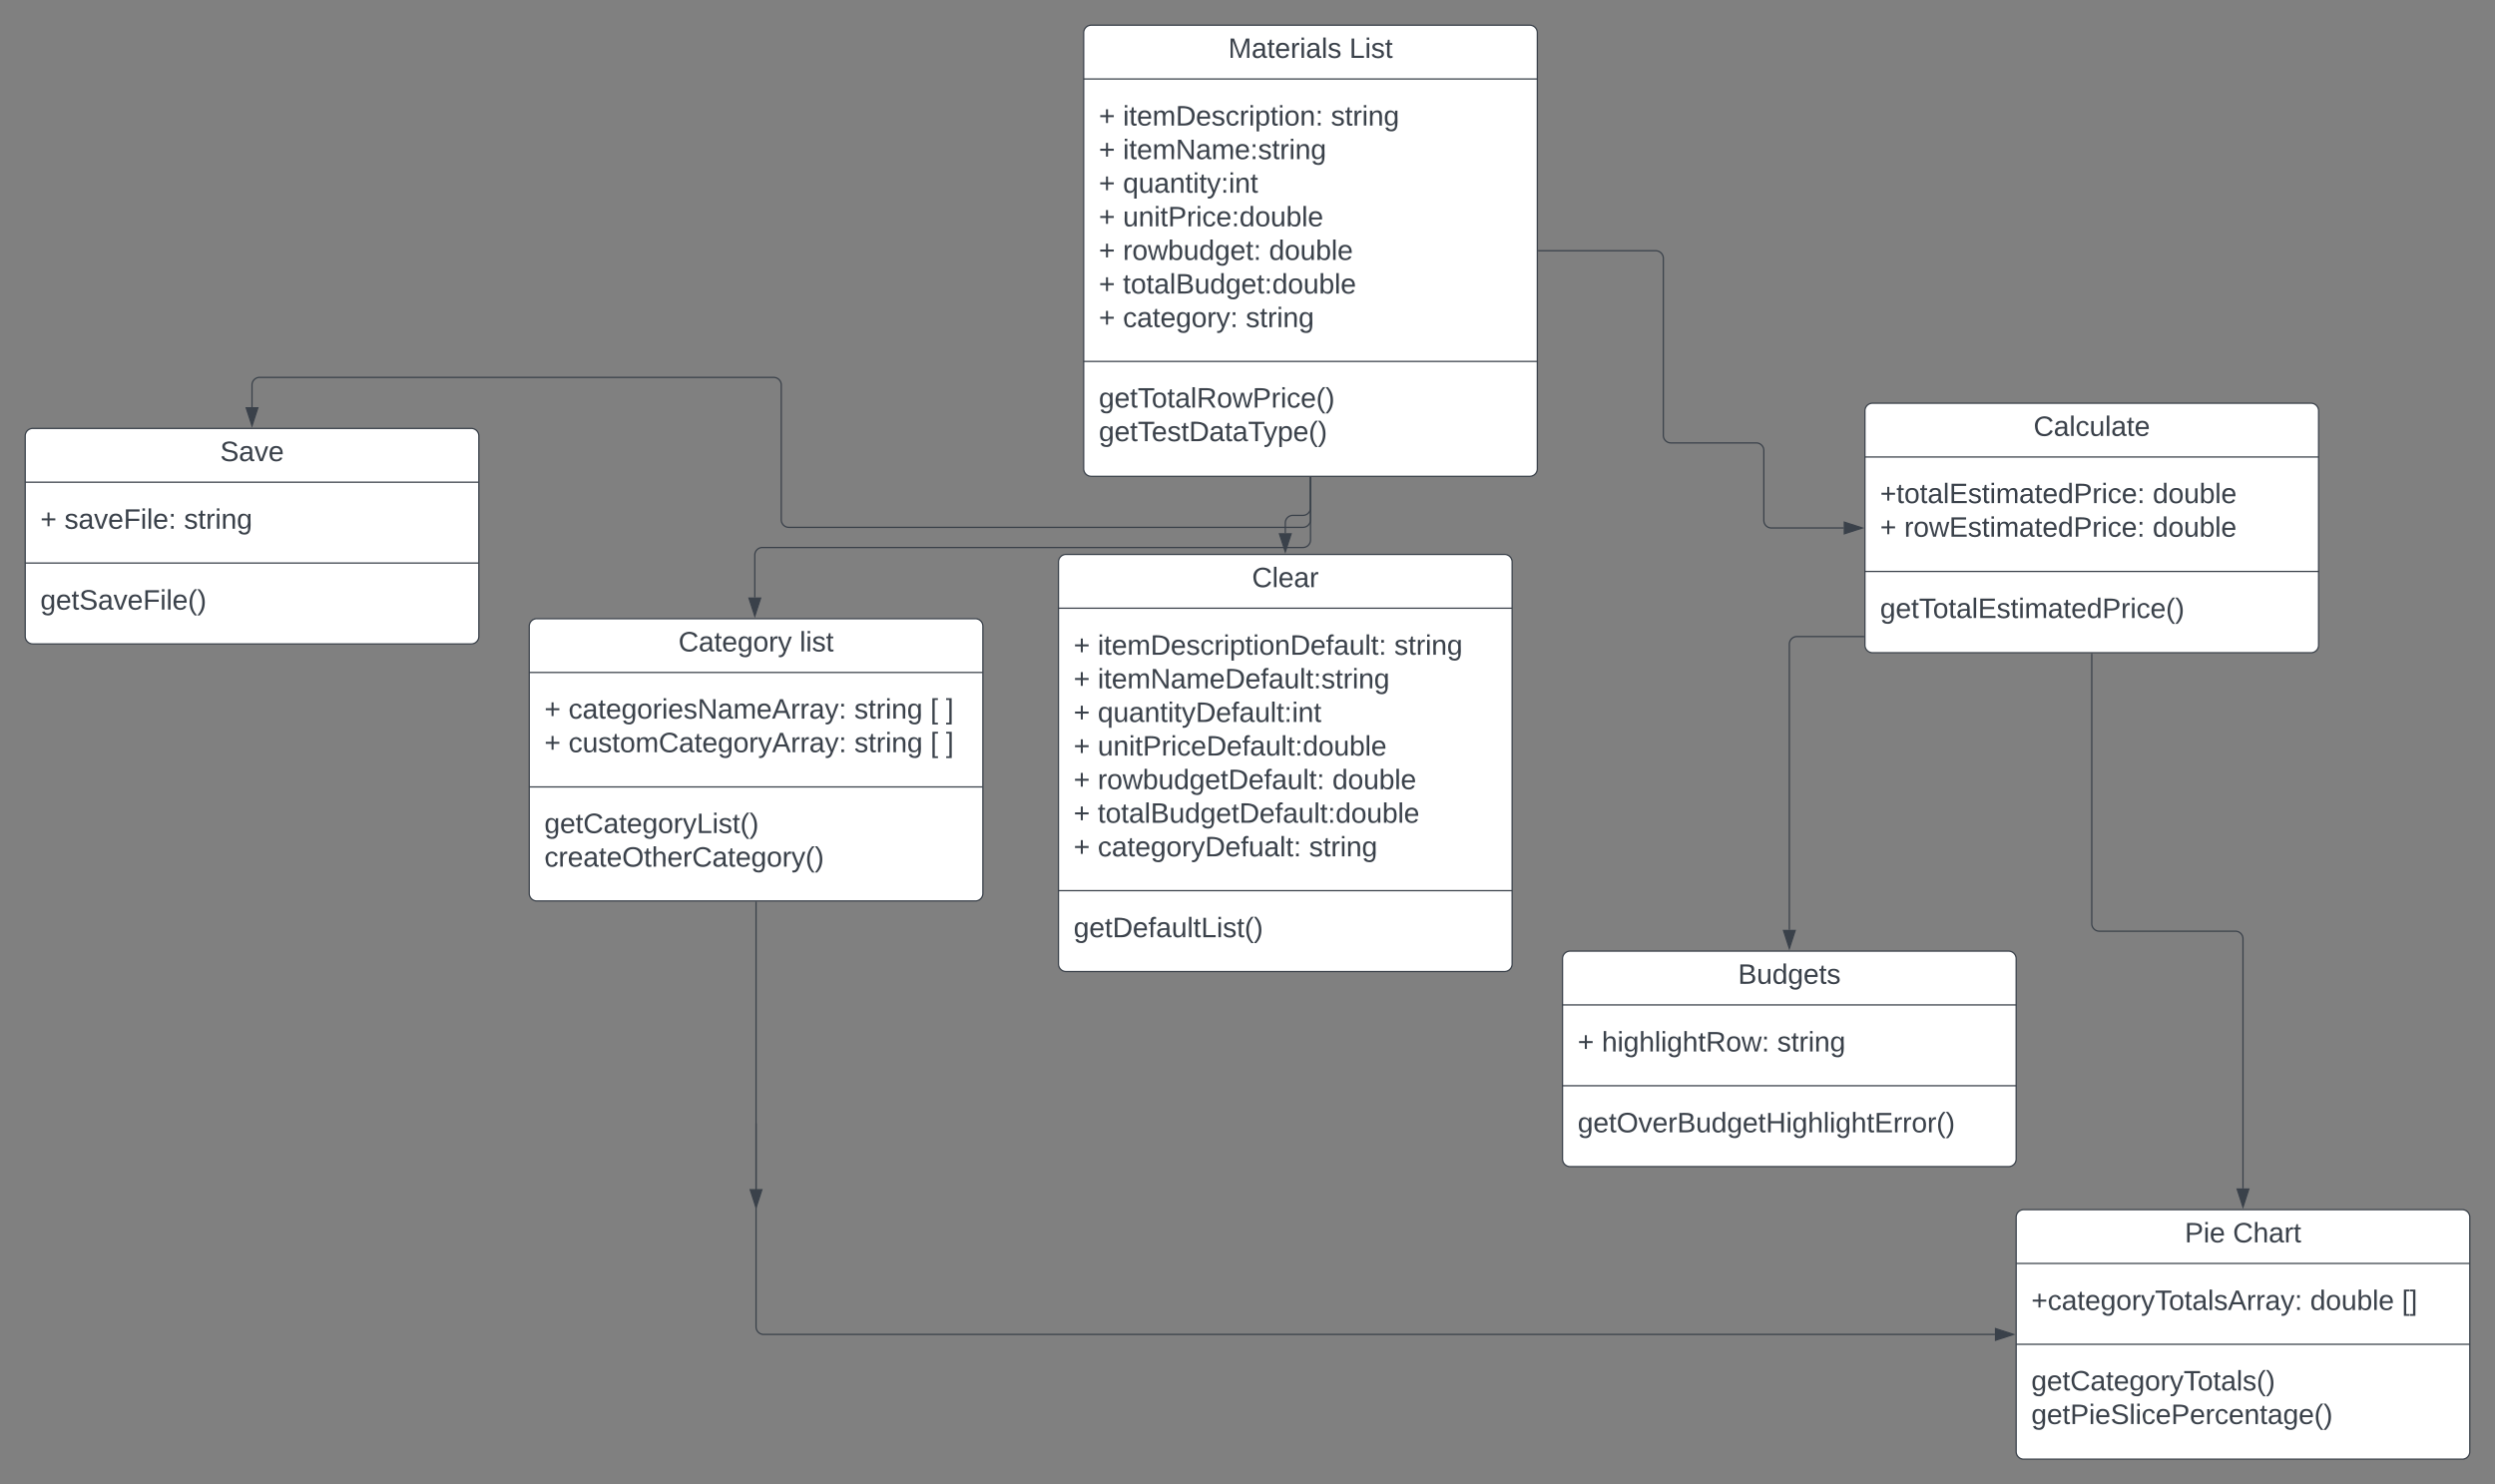 <svg xmlns="http://www.w3.org/2000/svg" xmlns:xlink="http://www.w3.org/1999/xlink" xmlns:lucid="lucid" width="1980" height="1178"><rect width="100%" height="100%" fill="#808080" stroke="none"/><g transform="translate(160 560)" lucid:page-tab-id="0_0"><path d="M700-534a6 6 0 0 1 6-6h348a6 6 0 0 1 6 6v346a6 6 0 0 1-6 6H706a6 6 0 0 1-6-6z" stroke="#3a414a" fill="#fff"/><path d="M700-497.33h360M700-273.17h360" stroke="#3a414a" fill="none"/><use xlink:href="#a" transform="matrix(1,0,0,1,708,-532) translate(106.722 17.944)"/><use xlink:href="#b" transform="matrix(1,0,0,1,708,-532) translate(202.772 17.944)"/><use xlink:href="#c" transform="matrix(1,0,0,1,712,-489.333) translate(0 28.944)"/><use xlink:href="#d" transform="matrix(1,0,0,1,712,-489.333) translate(19.136 28.944)"/><use xlink:href="#e" transform="matrix(1,0,0,1,712,-489.333) translate(184.198 28.944)"/><use xlink:href="#c" transform="matrix(1,0,0,1,712,-489.333) translate(0 55.611)"/><use xlink:href="#f" transform="matrix(1,0,0,1,712,-489.333) translate(19.136 55.611)"/><use xlink:href="#c" transform="matrix(1,0,0,1,712,-489.333) translate(0 82.278)"/><use xlink:href="#g" transform="matrix(1,0,0,1,712,-489.333) translate(19.136 82.278)"/><use xlink:href="#c" transform="matrix(1,0,0,1,712,-489.333) translate(0 108.944)"/><use xlink:href="#h" transform="matrix(1,0,0,1,712,-489.333) translate(19.136 108.944)"/><use xlink:href="#c" transform="matrix(1,0,0,1,712,-489.333) translate(0 135.611)"/><use xlink:href="#i" transform="matrix(1,0,0,1,712,-489.333) translate(19.136 135.611)"/><use xlink:href="#j" transform="matrix(1,0,0,1,712,-489.333) translate(135.062 135.611)"/><use xlink:href="#c" transform="matrix(1,0,0,1,712,-489.333) translate(0 162.278)"/><use xlink:href="#k" transform="matrix(1,0,0,1,712,-489.333) translate(19.136 162.278)"/><use xlink:href="#c" transform="matrix(1,0,0,1,712,-489.333) translate(0 188.944)"/><use xlink:href="#l" transform="matrix(1,0,0,1,712,-489.333) translate(19.136 188.944)"/><use xlink:href="#m" transform="matrix(1,0,0,1,712,-489.333) translate(116.605 188.944)"/><use xlink:href="#n" transform="matrix(1,0,0,1,712,-265.167) translate(0 28.611)"/><use xlink:href="#o" transform="matrix(1,0,0,1,712,-265.167) translate(0 55.278)"/><path d="M-140-214a6 6 0 0 1 6-6h348a6 6 0 0 1 6 6v159a6 6 0 0 1-6 6h-348a6 6 0 0 1-6-6z" stroke="#3a414a" fill="#fff"/><path d="M-140-177.33h360m-360 64.16h360" stroke="#3a414a" fill="none"/><use xlink:href="#p" transform="matrix(1,0,0,1,-132,-212) translate(146.691 17.944)"/><use xlink:href="#c" transform="matrix(1,0,0,1,-128,-169.333) translate(0 28.944)"/><use xlink:href="#q" transform="matrix(1,0,0,1,-128,-169.333) translate(19.136 28.944)"/><use xlink:href="#m" transform="matrix(1,0,0,1,-128,-169.333) translate(114.012 28.944)"/><use xlink:href="#r" transform="matrix(1,0,0,1,-128,-105.167) translate(0 28.944)"/><path d="M1320-234a6 6 0 0 1 6-6h348a6 6 0 0 1 6 6v186a6 6 0 0 1-6 6h-348a6 6 0 0 1-6-6z" stroke="#3a414a" fill="#fff"/><path d="M1320-197.33h360m-360 90.83h360" stroke="#3a414a" fill="none"/><use xlink:href="#s" transform="matrix(1,0,0,1,1328,-232) translate(125.796 17.944)"/><use xlink:href="#t" transform="matrix(1,0,0,1,1332,-189.333) translate(0 28.611)"/><use xlink:href="#u" transform="matrix(1,0,0,1,1332,-189.333) translate(216.358 28.611)"/><use xlink:href="#c" transform="matrix(1,0,0,1,1332,-189.333) translate(0 55.278)"/><use xlink:href="#v" transform="matrix(1,0,0,1,1332,-189.333) translate(19.136 55.278)"/><use xlink:href="#w" transform="matrix(1,0,0,1,1332,-189.333) translate(216.296 55.278)"/><use xlink:href="#x" transform="matrix(1,0,0,1,1332,-98.5) translate(0 28.944)"/><path d="M680-114a6 6 0 0 1 6-6h348a6 6 0 0 1 6 6v319a6 6 0 0 1-6 6H686a6 6 0 0 1-6-6z" stroke="#3a414a" fill="#fff"/><path d="M680-77.33h360M680 146.83h360" stroke="#3a414a" fill="none"/><use xlink:href="#y" transform="matrix(1,0,0,1,688,-112) translate(145.549 17.944)"/><use xlink:href="#c" transform="matrix(1,0,0,1,692,-69.333) translate(0 28.944)"/><use xlink:href="#z" transform="matrix(1,0,0,1,692,-69.333) translate(19.136 28.944)"/><use xlink:href="#e" transform="matrix(1,0,0,1,692,-69.333) translate(254.444 28.944)"/><use xlink:href="#c" transform="matrix(1,0,0,1,692,-69.333) translate(0 55.611)"/><use xlink:href="#A" transform="matrix(1,0,0,1,692,-69.333) translate(19.136 55.611)"/><use xlink:href="#c" transform="matrix(1,0,0,1,692,-69.333) translate(0 82.278)"/><use xlink:href="#B" transform="matrix(1,0,0,1,692,-69.333) translate(19.136 82.278)"/><use xlink:href="#c" transform="matrix(1,0,0,1,692,-69.333) translate(0 108.944)"/><use xlink:href="#C" transform="matrix(1,0,0,1,692,-69.333) translate(19.136 108.944)"/><use xlink:href="#c" transform="matrix(1,0,0,1,692,-69.333) translate(0 135.611)"/><use xlink:href="#D" transform="matrix(1,0,0,1,692,-69.333) translate(19.136 135.611)"/><use xlink:href="#j" transform="matrix(1,0,0,1,692,-69.333) translate(205.309 135.611)"/><use xlink:href="#c" transform="matrix(1,0,0,1,692,-69.333) translate(0 162.278)"/><use xlink:href="#E" transform="matrix(1,0,0,1,692,-69.333) translate(19.136 162.278)"/><use xlink:href="#c" transform="matrix(1,0,0,1,692,-69.333) translate(0 188.944)"/><use xlink:href="#F" transform="matrix(1,0,0,1,692,-69.333) translate(19.136 188.944)"/><use xlink:href="#m" transform="matrix(1,0,0,1,692,-69.333) translate(186.852 188.944)"/><use xlink:href="#G" transform="matrix(1,0,0,1,692,154.833) translate(0 28.944)"/><path d="M1440 406a6 6 0 0 1 6-6h348a6 6 0 0 1 6 6v186a6 6 0 0 1-6 6h-348a6 6 0 0 1-6-6z" stroke="#3a414a" fill="#fff"/><path d="M1440 442.67h360m-360 64.16h360" stroke="#3a414a" fill="none"/><g><use xlink:href="#H" transform="matrix(1,0,0,1,1448,408) translate(125.796 17.944)"/><use xlink:href="#I" transform="matrix(1,0,0,1,1448,408) translate(164.006 17.944)"/></g><g><use xlink:href="#J" transform="matrix(1,0,0,1,1452,450.667) translate(0 28.944)"/><use xlink:href="#K" transform="matrix(1,0,0,1,1452,450.667) translate(221.296 28.944)"/><use xlink:href="#L" transform="matrix(1,0,0,1,1452,450.667) translate(294.074 28.944)"/></g><g><use xlink:href="#M" transform="matrix(1,0,0,1,1452,514.833) translate(0 28.611)"/><use xlink:href="#N" transform="matrix(1,0,0,1,1452,514.833) translate(0 55.278)"/></g><path d="M880-181v33.5a6 6 0 0 1-6 6H466a6 6 0 0 1-6-6v-107a6 6 0 0 0-6-6H46a6 6 0 0 0-6 6v17.62" stroke="#3a414a" fill="none"/><path d="M880.5-181h-1v-.5h1z" stroke="#3a414a" stroke-width=".05" fill="#3a414a"/><path d="M40-222.12l-4.63-14.26h9.27z" stroke="#3a414a" fill="#3a414a"/><path d="M1061-361h93a6 6 0 0 1 6 6v140.5a6 6 0 0 0 6 6h67.75a6 6 0 0 1 6 6v55.5a6 6 0 0 0 6 6h57.37" stroke="#3a414a" fill="none"/><path d="M1061-360.5h-.5v-1h.5z" stroke="#3a414a" stroke-width=".05" fill="#3a414a"/><path d="M1317.88-141l-14.26 4.63v-9.26z" stroke="#3a414a" fill="#3a414a"/><path d="M880-181v24a6 6 0 0 1-6 6h-8a6 6 0 0 0-6 6v8.12" stroke="#3a414a" fill="none"/><path d="M880.5-181h-1v-.5h1z" stroke="#3a414a" stroke-width=".05" fill="#3a414a"/><path d="M860-122.12l-4.63-14.26h9.26z" stroke="#3a414a" fill="#3a414a"/><path d="M1500-41v214a6 6 0 0 0 6 6h108a6 6 0 0 1 6 6v198.12" stroke="#3a414a" fill="none"/><path d="M1500.5-41h-1v-.5h1z" stroke="#3a414a" stroke-width=".05" fill="#3a414a"/><path d="M1620 397.88l-4.63-14.26h9.27z" stroke="#3a414a" fill="#3a414a"/><path d="M1080 200.82a6 6 0 0 1 6-6h348a6 6 0 0 1 6 6v159a6 6 0 0 1-6 6h-348a6 6 0 0 1-6-6z" stroke="#3a414a" fill="#fff"/><path d="M1080 237.5h360m-360 64.15h360" stroke="#3a414a" fill="none"/><g><use xlink:href="#O" transform="matrix(1,0,0,1,1088,202.82) translate(131.259 17.944)"/></g><g><use xlink:href="#c" transform="matrix(1,0,0,1,1092,245.487) translate(0 28.944)"/><use xlink:href="#P" transform="matrix(1,0,0,1,1092,245.487) translate(19.136 28.944)"/><use xlink:href="#m" transform="matrix(1,0,0,1,1092,245.487) translate(158.333 28.944)"/></g><g><use xlink:href="#Q" transform="matrix(1,0,0,1,1092,309.653) translate(0 28.944)"/></g><path d="M1319-54.82h-53a6 6 0 0 0-6 6v226.76" stroke="#3a414a" fill="none"/><path d="M1319.5-54.32h-.5v-1h.5z" stroke="#3a414a" stroke-width=".05" fill="#3a414a"/><path d="M1260 192.7l-4.63-14.26h9.27z" stroke="#3a414a" fill="#3a414a"/><path d="M260-63a6 6 0 0 1 6-6h348a6 6 0 0 1 6 6v212a6 6 0 0 1-6 6H266a6 6 0 0 1-6-6z" stroke="#3a414a" fill="#fff"/><path d="M260-26.33h360M260 64.5h360" stroke="#3a414a" fill="none"/><g><use xlink:href="#R" transform="matrix(1,0,0,1,268,-61) translate(110.395 17.944)"/><use xlink:href="#S" transform="matrix(1,0,0,1,268,-61) translate(206.568 17.944)"/></g><g><use xlink:href="#c" transform="matrix(1,0,0,1,272,-18.333) translate(0 28.611)"/><use xlink:href="#T" transform="matrix(1,0,0,1,272,-18.333) translate(19.136 28.611)"/><use xlink:href="#U" transform="matrix(1,0,0,1,272,-18.333) translate(245.926 28.611)"/><use xlink:href="#V" transform="matrix(1,0,0,1,272,-18.333) translate(306.296 28.611)"/><use xlink:href="#W" transform="matrix(1,0,0,1,272,-18.333) translate(318.642 28.611)"/><use xlink:href="#c" transform="matrix(1,0,0,1,272,-18.333) translate(0 55.278)"/><use xlink:href="#X" transform="matrix(1,0,0,1,272,-18.333) translate(19.136 55.278)"/><use xlink:href="#U" transform="matrix(1,0,0,1,272,-18.333) translate(245.988 55.278)"/><use xlink:href="#V" transform="matrix(1,0,0,1,272,-18.333) translate(306.358 55.278)"/><use xlink:href="#Y" transform="matrix(1,0,0,1,272,-18.333) translate(318.704 55.278)"/></g><g><use xlink:href="#Z" transform="matrix(1,0,0,1,272,72.5) translate(0 28.611)"/><use xlink:href="#aa" transform="matrix(1,0,0,1,272,72.5) translate(0 55.278)"/></g><path d="M880-181v49.5a6 6 0 0 1-6 6H445a6 6 0 0 0-6 6v33.62" stroke="#3a414a" fill="none"/><path d="M880.5-181h-1v-.5h1z" stroke="#3a414a" stroke-width=".05" fill="#3a414a"/><path d="M439-71.12l-4.63-14.26h9.27z" stroke="#3a414a" fill="#3a414a"/><path d="M440 332v51.62M440 332v-.5" stroke="#3a414a" fill="none"/><path d="M440 398.38l-4.63-14.26h9.26z" stroke="#3a414a" fill="#3a414a"/><path d="M440 156v337a6 6 0 0 0 6 6h977.12" stroke="#3a414a" fill="none"/><path d="M440.5 156h-1v-.5h1z" stroke="#3a414a" stroke-width=".05" fill="#3a414a"/><path d="M1437.88 499l-14.26 4.63v-9.26z" stroke="#3a414a" fill="#3a414a"/><defs><path fill="#3a414a" d="M240 0l2-218c-23 76-54 145-80 218h-23L58-218 59 0H30v-248h44l77 211c21-75 51-140 76-211h43V0h-30" id="ab"/><path fill="#3a414a" d="M141-36C126-15 110 5 73 4 37 3 15-17 15-53c-1-64 63-63 125-63 3-35-9-54-41-54-24 1-41 7-42 31l-33-3c5-37 33-52 76-52 45 0 72 20 72 64v82c-1 20 7 32 28 27v20c-31 9-61-2-59-35zM48-53c0 20 12 33 32 33 41-3 63-29 60-74-43 2-92-5-92 41" id="ac"/><path fill="#3a414a" d="M59-47c-2 24 18 29 38 22v24C64 9 27 4 27-40v-127H5v-23h24l9-43h21v43h35v23H59v120" id="ad"/><path fill="#3a414a" d="M100-194c63 0 86 42 84 106H49c0 40 14 67 53 68 26 1 43-12 49-29l28 8c-11 28-37 45-77 45C44 4 14-33 15-96c1-61 26-98 85-98zm52 81c6-60-76-77-97-28-3 7-6 17-6 28h103" id="ae"/><path fill="#3a414a" d="M114-163C36-179 61-72 57 0H25l-1-190h30c1 12-1 29 2 39 6-27 23-49 58-41v29" id="af"/><path fill="#3a414a" d="M24-231v-30h32v30H24zM24 0v-190h32V0H24" id="ag"/><path fill="#3a414a" d="M24 0v-261h32V0H24" id="ah"/><path fill="#3a414a" d="M135-143c-3-34-86-38-87 0 15 53 115 12 119 90S17 21 10-45l28-5c4 36 97 45 98 0-10-56-113-15-118-90-4-57 82-63 122-42 12 7 21 19 24 35" id="ai"/><g id="a"><use transform="matrix(0.062,0,0,0.062,0,0)" xlink:href="#ab"/><use transform="matrix(0.062,0,0,0.062,18.457,0)" xlink:href="#ac"/><use transform="matrix(0.062,0,0,0.062,30.802,0)" xlink:href="#ad"/><use transform="matrix(0.062,0,0,0.062,36.975,0)" xlink:href="#ae"/><use transform="matrix(0.062,0,0,0.062,49.321,0)" xlink:href="#af"/><use transform="matrix(0.062,0,0,0.062,56.667,0)" xlink:href="#ag"/><use transform="matrix(0.062,0,0,0.062,61.543,0)" xlink:href="#ac"/><use transform="matrix(0.062,0,0,0.062,73.889,0)" xlink:href="#ah"/><use transform="matrix(0.062,0,0,0.062,78.765,0)" xlink:href="#ai"/></g><path fill="#3a414a" d="M30 0v-248h33v221h125V0H30" id="aj"/><g id="b"><use transform="matrix(0.062,0,0,0.062,0,0)" xlink:href="#aj"/><use transform="matrix(0.062,0,0,0.062,12.346,0)" xlink:href="#ag"/><use transform="matrix(0.062,0,0,0.062,17.222,0)" xlink:href="#ai"/><use transform="matrix(0.062,0,0,0.062,28.333,0)" xlink:href="#ad"/></g><path fill="#3a414a" d="M118-107v75H92v-75H18v-26h74v-75h26v75h74v26h-74" id="ak"/><use transform="matrix(0.062,0,0,0.062,0,0)" xlink:href="#ak" id="c"/><path fill="#3a414a" d="M210-169c-67 3-38 105-44 169h-31v-121c0-29-5-50-35-48C34-165 62-65 56 0H25l-1-190h30c1 10-1 24 2 32 10-44 99-50 107 0 11-21 27-35 58-36 85-2 47 119 55 194h-31v-121c0-29-5-49-35-48" id="al"/><path fill="#3a414a" d="M30-248c118-7 216 8 213 122C240-48 200 0 122 0H30v-248zM63-27c89 8 146-16 146-99s-60-101-146-95v194" id="am"/><path fill="#3a414a" d="M96-169c-40 0-48 33-48 73s9 75 48 75c24 0 41-14 43-38l32 2c-6 37-31 61-74 61-59 0-76-41-82-99-10-93 101-131 147-64 4 7 5 14 7 22l-32 3c-4-21-16-35-41-35" id="an"/><path fill="#3a414a" d="M115-194c55 1 70 41 70 98S169 2 115 4C84 4 66-9 55-30l1 105H24l-1-265h31l2 30c10-21 28-34 59-34zm-8 174c40 0 45-34 45-75s-6-73-45-74c-42 0-51 32-51 76 0 43 10 73 51 73" id="ao"/><path fill="#3a414a" d="M100-194c62-1 85 37 85 99 1 63-27 99-86 99S16-35 15-95c0-66 28-99 85-99zM99-20c44 1 53-31 53-75 0-43-8-75-51-75s-53 32-53 75 10 74 51 75" id="ap"/><path fill="#3a414a" d="M117-194c89-4 53 116 60 194h-32v-121c0-31-8-49-39-48C34-167 62-67 57 0H25l-1-190h30c1 10-1 24 2 32 11-22 29-35 61-36" id="aq"/><path fill="#3a414a" d="M33-154v-36h34v36H33zM33 0v-36h34V0H33" id="ar"/><g id="d"><use transform="matrix(0.062,0,0,0.062,0,0)" xlink:href="#ag"/><use transform="matrix(0.062,0,0,0.062,4.877,0)" xlink:href="#ad"/><use transform="matrix(0.062,0,0,0.062,11.049,0)" xlink:href="#ae"/><use transform="matrix(0.062,0,0,0.062,23.395,0)" xlink:href="#al"/><use transform="matrix(0.062,0,0,0.062,41.852,0)" xlink:href="#am"/><use transform="matrix(0.062,0,0,0.062,57.84,0)" xlink:href="#ae"/><use transform="matrix(0.062,0,0,0.062,70.185,0)" xlink:href="#ai"/><use transform="matrix(0.062,0,0,0.062,81.296,0)" xlink:href="#an"/><use transform="matrix(0.062,0,0,0.062,92.407,0)" xlink:href="#af"/><use transform="matrix(0.062,0,0,0.062,99.753,0)" xlink:href="#ag"/><use transform="matrix(0.062,0,0,0.062,104.63,0)" xlink:href="#ao"/><use transform="matrix(0.062,0,0,0.062,116.975,0)" xlink:href="#ad"/><use transform="matrix(0.062,0,0,0.062,123.148,0)" xlink:href="#ag"/><use transform="matrix(0.062,0,0,0.062,128.025,0)" xlink:href="#ap"/><use transform="matrix(0.062,0,0,0.062,140.37,0)" xlink:href="#aq"/><use transform="matrix(0.062,0,0,0.062,152.716,0)" xlink:href="#ar"/></g><path fill="#3a414a" d="M177-190C167-65 218 103 67 71c-23-6-38-20-44-43l32-5c15 47 100 32 89-28v-30C133-14 115 1 83 1 29 1 15-40 15-95c0-56 16-97 71-98 29-1 48 16 59 35 1-10 0-23 2-32h30zM94-22c36 0 50-32 50-73 0-42-14-75-50-75-39 0-46 34-46 75s6 73 46 73" id="as"/><g id="e"><use transform="matrix(0.062,0,0,0.062,0,0)" xlink:href="#ai"/><use transform="matrix(0.062,0,0,0.062,11.111,0)" xlink:href="#ad"/><use transform="matrix(0.062,0,0,0.062,17.284,0)" xlink:href="#af"/><use transform="matrix(0.062,0,0,0.062,24.63,0)" xlink:href="#ag"/><use transform="matrix(0.062,0,0,0.062,29.506,0)" xlink:href="#aq"/><use transform="matrix(0.062,0,0,0.062,41.852,0)" xlink:href="#as"/></g><path fill="#3a414a" d="M190 0L58-211 59 0H30v-248h39L202-35l-2-213h31V0h-41" id="at"/><g id="f"><use transform="matrix(0.062,0,0,0.062,0,0)" xlink:href="#ag"/><use transform="matrix(0.062,0,0,0.062,4.877,0)" xlink:href="#ad"/><use transform="matrix(0.062,0,0,0.062,11.049,0)" xlink:href="#ae"/><use transform="matrix(0.062,0,0,0.062,23.395,0)" xlink:href="#al"/><use transform="matrix(0.062,0,0,0.062,41.852,0)" xlink:href="#at"/><use transform="matrix(0.062,0,0,0.062,57.84,0)" xlink:href="#ac"/><use transform="matrix(0.062,0,0,0.062,70.185,0)" xlink:href="#al"/><use transform="matrix(0.062,0,0,0.062,88.642,0)" xlink:href="#ae"/><use transform="matrix(0.062,0,0,0.062,100.988,0)" xlink:href="#ar"/><use transform="matrix(0.062,0,0,0.062,107.16,0)" xlink:href="#ai"/><use transform="matrix(0.062,0,0,0.062,118.272,0)" xlink:href="#ad"/><use transform="matrix(0.062,0,0,0.062,124.444,0)" xlink:href="#af"/><use transform="matrix(0.062,0,0,0.062,131.79,0)" xlink:href="#ag"/><use transform="matrix(0.062,0,0,0.062,136.667,0)" xlink:href="#aq"/><use transform="matrix(0.062,0,0,0.062,149.012,0)" xlink:href="#as"/></g><path fill="#3a414a" d="M145-31C134-9 116 4 85 4 32 4 16-35 15-94c0-59 17-99 70-100 32-1 48 14 60 33 0-11-1-24 2-32h30l-1 268h-32zM93-21c41 0 51-33 51-76s-8-73-50-73c-40 0-46 35-46 75s5 74 45 74" id="au"/><path fill="#3a414a" d="M84 4C-5 8 30-112 23-190h32v120c0 31 7 50 39 49 72-2 45-101 50-169h31l1 190h-30c-1-10 1-25-2-33-11 22-28 36-60 37" id="av"/><path fill="#3a414a" d="M179-190L93 31C79 59 56 82 12 73V49c39 6 53-20 64-50L1-190h34L92-34l54-156h33" id="aw"/><g id="g"><use transform="matrix(0.062,0,0,0.062,0,0)" xlink:href="#au"/><use transform="matrix(0.062,0,0,0.062,12.346,0)" xlink:href="#av"/><use transform="matrix(0.062,0,0,0.062,24.691,0)" xlink:href="#ac"/><use transform="matrix(0.062,0,0,0.062,37.037,0)" xlink:href="#aq"/><use transform="matrix(0.062,0,0,0.062,49.383,0)" xlink:href="#ad"/><use transform="matrix(0.062,0,0,0.062,55.556,0)" xlink:href="#ag"/><use transform="matrix(0.062,0,0,0.062,60.432,0)" xlink:href="#ad"/><use transform="matrix(0.062,0,0,0.062,66.605,0)" xlink:href="#aw"/><use transform="matrix(0.062,0,0,0.062,77.716,0)" xlink:href="#ar"/><use transform="matrix(0.062,0,0,0.062,83.889,0)" xlink:href="#ag"/><use transform="matrix(0.062,0,0,0.062,88.765,0)" xlink:href="#aq"/><use transform="matrix(0.062,0,0,0.062,101.111,0)" xlink:href="#ad"/></g><path fill="#3a414a" d="M30-248c87 1 191-15 191 75 0 78-77 80-158 76V0H30v-248zm33 125c57 0 124 11 124-50 0-59-68-47-124-48v98" id="ax"/><path fill="#3a414a" d="M85-194c31 0 48 13 60 33l-1-100h32l1 261h-30c-2-10 0-23-3-31C134-8 116 4 85 4 32 4 16-35 15-94c0-66 23-100 70-100zm9 24c-40 0-46 34-46 75 0 40 6 74 45 74 42 0 51-32 51-76 0-42-9-74-50-73" id="ay"/><path fill="#3a414a" d="M115-194c53 0 69 39 70 98 0 66-23 100-70 100C84 3 66-7 56-30L54 0H23l1-261h32v101c10-23 28-34 59-34zm-8 174c40 0 45-34 45-75 0-40-5-75-45-74-42 0-51 32-51 76 0 43 10 73 51 73" id="az"/><g id="h"><use transform="matrix(0.062,0,0,0.062,0,0)" xlink:href="#av"/><use transform="matrix(0.062,0,0,0.062,12.346,0)" xlink:href="#aq"/><use transform="matrix(0.062,0,0,0.062,24.691,0)" xlink:href="#ag"/><use transform="matrix(0.062,0,0,0.062,29.568,0)" xlink:href="#ad"/><use transform="matrix(0.062,0,0,0.062,35.741,0)" xlink:href="#ax"/><use transform="matrix(0.062,0,0,0.062,50.556,0)" xlink:href="#af"/><use transform="matrix(0.062,0,0,0.062,57.901,0)" xlink:href="#ag"/><use transform="matrix(0.062,0,0,0.062,62.778,0)" xlink:href="#an"/><use transform="matrix(0.062,0,0,0.062,73.889,0)" xlink:href="#ae"/><use transform="matrix(0.062,0,0,0.062,86.235,0)" xlink:href="#ar"/><use transform="matrix(0.062,0,0,0.062,92.407,0)" xlink:href="#ay"/><use transform="matrix(0.062,0,0,0.062,104.753,0)" xlink:href="#ap"/><use transform="matrix(0.062,0,0,0.062,117.099,0)" xlink:href="#av"/><use transform="matrix(0.062,0,0,0.062,129.444,0)" xlink:href="#az"/><use transform="matrix(0.062,0,0,0.062,141.79,0)" xlink:href="#ah"/><use transform="matrix(0.062,0,0,0.062,146.667,0)" xlink:href="#ae"/></g><path fill="#3a414a" d="M206 0h-36l-40-164L89 0H53L-1-190h32L70-26l43-164h34l41 164 42-164h31" id="aA"/><g id="i"><use transform="matrix(0.062,0,0,0.062,0,0)" xlink:href="#af"/><use transform="matrix(0.062,0,0,0.062,7.346,0)" xlink:href="#ap"/><use transform="matrix(0.062,0,0,0.062,19.691,0)" xlink:href="#aA"/><use transform="matrix(0.062,0,0,0.062,35.679,0)" xlink:href="#az"/><use transform="matrix(0.062,0,0,0.062,48.025,0)" xlink:href="#av"/><use transform="matrix(0.062,0,0,0.062,60.37,0)" xlink:href="#ay"/><use transform="matrix(0.062,0,0,0.062,72.716,0)" xlink:href="#as"/><use transform="matrix(0.062,0,0,0.062,85.062,0)" xlink:href="#ae"/><use transform="matrix(0.062,0,0,0.062,97.407,0)" xlink:href="#ad"/><use transform="matrix(0.062,0,0,0.062,103.58,0)" xlink:href="#ar"/></g><g id="j"><use transform="matrix(0.062,0,0,0.062,0,0)" xlink:href="#ay"/><use transform="matrix(0.062,0,0,0.062,12.346,0)" xlink:href="#ap"/><use transform="matrix(0.062,0,0,0.062,24.691,0)" xlink:href="#av"/><use transform="matrix(0.062,0,0,0.062,37.037,0)" xlink:href="#az"/><use transform="matrix(0.062,0,0,0.062,49.383,0)" xlink:href="#ah"/><use transform="matrix(0.062,0,0,0.062,54.259,0)" xlink:href="#ae"/></g><path fill="#3a414a" d="M160-131c35 5 61 23 61 61C221 17 115-2 30 0v-248c76 3 177-17 177 60 0 33-19 50-47 57zm-97-11c50-1 110 9 110-42 0-47-63-36-110-37v79zm0 115c55-2 124 14 124-45 0-56-70-42-124-44v89" id="aB"/><g id="k"><use transform="matrix(0.062,0,0,0.062,0,0)" xlink:href="#ad"/><use transform="matrix(0.062,0,0,0.062,6.173,0)" xlink:href="#ap"/><use transform="matrix(0.062,0,0,0.062,18.519,0)" xlink:href="#ad"/><use transform="matrix(0.062,0,0,0.062,24.691,0)" xlink:href="#ac"/><use transform="matrix(0.062,0,0,0.062,37.037,0)" xlink:href="#ah"/><use transform="matrix(0.062,0,0,0.062,41.914,0)" xlink:href="#aB"/><use transform="matrix(0.062,0,0,0.062,56.728,0)" xlink:href="#av"/><use transform="matrix(0.062,0,0,0.062,69.074,0)" xlink:href="#ay"/><use transform="matrix(0.062,0,0,0.062,81.42,0)" xlink:href="#as"/><use transform="matrix(0.062,0,0,0.062,93.765,0)" xlink:href="#ae"/><use transform="matrix(0.062,0,0,0.062,106.111,0)" xlink:href="#ad"/><use transform="matrix(0.062,0,0,0.062,112.284,0)" xlink:href="#ar"/><use transform="matrix(0.062,0,0,0.062,118.457,0)" xlink:href="#ay"/><use transform="matrix(0.062,0,0,0.062,130.802,0)" xlink:href="#ap"/><use transform="matrix(0.062,0,0,0.062,143.148,0)" xlink:href="#av"/><use transform="matrix(0.062,0,0,0.062,155.494,0)" xlink:href="#az"/><use transform="matrix(0.062,0,0,0.062,167.84,0)" xlink:href="#ah"/><use transform="matrix(0.062,0,0,0.062,172.716,0)" xlink:href="#ae"/></g><g id="l"><use transform="matrix(0.062,0,0,0.062,0,0)" xlink:href="#an"/><use transform="matrix(0.062,0,0,0.062,11.111,0)" xlink:href="#ac"/><use transform="matrix(0.062,0,0,0.062,23.457,0)" xlink:href="#ad"/><use transform="matrix(0.062,0,0,0.062,29.63,0)" xlink:href="#ae"/><use transform="matrix(0.062,0,0,0.062,41.975,0)" xlink:href="#as"/><use transform="matrix(0.062,0,0,0.062,54.321,0)" xlink:href="#ap"/><use transform="matrix(0.062,0,0,0.062,66.667,0)" xlink:href="#af"/><use transform="matrix(0.062,0,0,0.062,74.012,0)" xlink:href="#aw"/><use transform="matrix(0.062,0,0,0.062,85.123,0)" xlink:href="#ar"/></g><g id="m"><use transform="matrix(0.062,0,0,0.062,0,0)" xlink:href="#ai"/><use transform="matrix(0.062,0,0,0.062,11.111,0)" xlink:href="#ad"/><use transform="matrix(0.062,0,0,0.062,17.284,0)" xlink:href="#af"/><use transform="matrix(0.062,0,0,0.062,24.63,0)" xlink:href="#ag"/><use transform="matrix(0.062,0,0,0.062,29.506,0)" xlink:href="#aq"/><use transform="matrix(0.062,0,0,0.062,41.852,0)" xlink:href="#as"/></g><path fill="#3a414a" d="M127-220V0H93v-220H8v-28h204v28h-85" id="aC"/><path fill="#3a414a" d="M233-177c-1 41-23 64-60 70L243 0h-38l-65-103H63V0H30v-248c88 3 205-21 203 71zM63-129c60-2 137 13 137-47 0-61-80-42-137-45v92" id="aD"/><path fill="#3a414a" d="M87 75C49 33 22-17 22-94c0-76 28-126 65-167h31c-38 41-64 92-64 168S80 34 118 75H87" id="aE"/><path fill="#3a414a" d="M33-261c38 41 65 92 65 168S71 34 33 75H2C39 34 66-17 66-93S39-220 2-261h31" id="aF"/><g id="n"><use transform="matrix(0.062,0,0,0.062,0,0)" xlink:href="#as"/><use transform="matrix(0.062,0,0,0.062,12.346,0)" xlink:href="#ae"/><use transform="matrix(0.062,0,0,0.062,24.691,0)" xlink:href="#ad"/><use transform="matrix(0.062,0,0,0.062,30.864,0)" xlink:href="#aC"/><use transform="matrix(0.062,0,0,0.062,41.914,0)" xlink:href="#ap"/><use transform="matrix(0.062,0,0,0.062,54.259,0)" xlink:href="#ad"/><use transform="matrix(0.062,0,0,0.062,60.432,0)" xlink:href="#ac"/><use transform="matrix(0.062,0,0,0.062,72.778,0)" xlink:href="#ah"/><use transform="matrix(0.062,0,0,0.062,77.654,0)" xlink:href="#aD"/><use transform="matrix(0.062,0,0,0.062,93.642,0)" xlink:href="#ap"/><use transform="matrix(0.062,0,0,0.062,105.988,0)" xlink:href="#aA"/><use transform="matrix(0.062,0,0,0.062,121.975,0)" xlink:href="#ax"/><use transform="matrix(0.062,0,0,0.062,136.79,0)" xlink:href="#af"/><use transform="matrix(0.062,0,0,0.062,144.136,0)" xlink:href="#ag"/><use transform="matrix(0.062,0,0,0.062,149.012,0)" xlink:href="#an"/><use transform="matrix(0.062,0,0,0.062,160.123,0)" xlink:href="#ae"/><use transform="matrix(0.062,0,0,0.062,172.469,0)" xlink:href="#aE"/><use transform="matrix(0.062,0,0,0.062,179.815,0)" xlink:href="#aF"/></g><g id="o"><use transform="matrix(0.062,0,0,0.062,0,0)" xlink:href="#as"/><use transform="matrix(0.062,0,0,0.062,12.346,0)" xlink:href="#ae"/><use transform="matrix(0.062,0,0,0.062,24.691,0)" xlink:href="#ad"/><use transform="matrix(0.062,0,0,0.062,30.864,0)" xlink:href="#aC"/><use transform="matrix(0.062,0,0,0.062,41.914,0)" xlink:href="#ae"/><use transform="matrix(0.062,0,0,0.062,54.259,0)" xlink:href="#ai"/><use transform="matrix(0.062,0,0,0.062,65.37,0)" xlink:href="#ad"/><use transform="matrix(0.062,0,0,0.062,71.543,0)" xlink:href="#am"/><use transform="matrix(0.062,0,0,0.062,87.531,0)" xlink:href="#ac"/><use transform="matrix(0.062,0,0,0.062,99.877,0)" xlink:href="#ad"/><use transform="matrix(0.062,0,0,0.062,106.049,0)" xlink:href="#ac"/><use transform="matrix(0.062,0,0,0.062,118.395,0)" xlink:href="#aC"/><use transform="matrix(0.062,0,0,0.062,130.679,0)" xlink:href="#aw"/><use transform="matrix(0.062,0,0,0.062,141.79,0)" xlink:href="#ao"/><use transform="matrix(0.062,0,0,0.062,154.136,0)" xlink:href="#ae"/><use transform="matrix(0.062,0,0,0.062,166.481,0)" xlink:href="#aE"/><use transform="matrix(0.062,0,0,0.062,173.827,0)" xlink:href="#aF"/></g><path fill="#3a414a" d="M185-189c-5-48-123-54-124 2 14 75 158 14 163 119 3 78-121 87-175 55-17-10-28-26-33-46l33-7c5 56 141 63 141-1 0-78-155-14-162-118-5-82 145-84 179-34 5 7 8 16 11 25" id="aG"/><path fill="#3a414a" d="M108 0H70L1-190h34L89-25l56-165h34" id="aH"/><g id="p"><use transform="matrix(0.062,0,0,0.062,0,0)" xlink:href="#aG"/><use transform="matrix(0.062,0,0,0.062,14.815,0)" xlink:href="#ac"/><use transform="matrix(0.062,0,0,0.062,27.16,0)" xlink:href="#aH"/><use transform="matrix(0.062,0,0,0.062,38.272,0)" xlink:href="#ae"/></g><path fill="#3a414a" d="M63-220v92h138v28H63V0H30v-248h175v28H63" id="aI"/><g id="q"><use transform="matrix(0.062,0,0,0.062,0,0)" xlink:href="#ai"/><use transform="matrix(0.062,0,0,0.062,11.111,0)" xlink:href="#ac"/><use transform="matrix(0.062,0,0,0.062,23.457,0)" xlink:href="#aH"/><use transform="matrix(0.062,0,0,0.062,34.568,0)" xlink:href="#ae"/><use transform="matrix(0.062,0,0,0.062,46.914,0)" xlink:href="#aI"/><use transform="matrix(0.062,0,0,0.062,60.432,0)" xlink:href="#ag"/><use transform="matrix(0.062,0,0,0.062,65.309,0)" xlink:href="#ah"/><use transform="matrix(0.062,0,0,0.062,70.185,0)" xlink:href="#ae"/><use transform="matrix(0.062,0,0,0.062,82.531,0)" xlink:href="#ar"/></g><g id="r"><use transform="matrix(0.062,0,0,0.062,0,0)" xlink:href="#as"/><use transform="matrix(0.062,0,0,0.062,12.346,0)" xlink:href="#ae"/><use transform="matrix(0.062,0,0,0.062,24.691,0)" xlink:href="#ad"/><use transform="matrix(0.062,0,0,0.062,30.864,0)" xlink:href="#aG"/><use transform="matrix(0.062,0,0,0.062,45.679,0)" xlink:href="#ac"/><use transform="matrix(0.062,0,0,0.062,58.025,0)" xlink:href="#aH"/><use transform="matrix(0.062,0,0,0.062,69.136,0)" xlink:href="#ae"/><use transform="matrix(0.062,0,0,0.062,81.481,0)" xlink:href="#aI"/><use transform="matrix(0.062,0,0,0.062,95,0)" xlink:href="#ag"/><use transform="matrix(0.062,0,0,0.062,99.877,0)" xlink:href="#ah"/><use transform="matrix(0.062,0,0,0.062,104.753,0)" xlink:href="#ae"/><use transform="matrix(0.062,0,0,0.062,117.099,0)" xlink:href="#aE"/><use transform="matrix(0.062,0,0,0.062,124.444,0)" xlink:href="#aF"/></g><path fill="#3a414a" d="M212-179c-10-28-35-45-73-45-59 0-87 40-87 99 0 60 29 101 89 101 43 0 62-24 78-52l27 14C228-24 195 4 139 4 59 4 22-46 18-125c-6-104 99-153 187-111 19 9 31 26 39 46" id="aJ"/><g id="s"><use transform="matrix(0.062,0,0,0.062,0,0)" xlink:href="#aJ"/><use transform="matrix(0.062,0,0,0.062,15.988,0)" xlink:href="#ac"/><use transform="matrix(0.062,0,0,0.062,28.333,0)" xlink:href="#ah"/><use transform="matrix(0.062,0,0,0.062,33.21,0)" xlink:href="#an"/><use transform="matrix(0.062,0,0,0.062,44.321,0)" xlink:href="#av"/><use transform="matrix(0.062,0,0,0.062,56.667,0)" xlink:href="#ah"/><use transform="matrix(0.062,0,0,0.062,61.543,0)" xlink:href="#ac"/><use transform="matrix(0.062,0,0,0.062,73.889,0)" xlink:href="#ad"/><use transform="matrix(0.062,0,0,0.062,80.062,0)" xlink:href="#ae"/></g><path fill="#3a414a" d="M30 0v-248h187v28H63v79h144v27H63v87h162V0H30" id="aK"/><g id="t"><use transform="matrix(0.062,0,0,0.062,0,0)" xlink:href="#ak"/><use transform="matrix(0.062,0,0,0.062,12.963,0)" xlink:href="#ad"/><use transform="matrix(0.062,0,0,0.062,19.136,0)" xlink:href="#ap"/><use transform="matrix(0.062,0,0,0.062,31.481,0)" xlink:href="#ad"/><use transform="matrix(0.062,0,0,0.062,37.654,0)" xlink:href="#ac"/><use transform="matrix(0.062,0,0,0.062,50,0)" xlink:href="#ah"/><use transform="matrix(0.062,0,0,0.062,54.877,0)" xlink:href="#aK"/><use transform="matrix(0.062,0,0,0.062,69.691,0)" xlink:href="#ai"/><use transform="matrix(0.062,0,0,0.062,80.802,0)" xlink:href="#ad"/><use transform="matrix(0.062,0,0,0.062,86.975,0)" xlink:href="#ag"/><use transform="matrix(0.062,0,0,0.062,91.852,0)" xlink:href="#al"/><use transform="matrix(0.062,0,0,0.062,110.309,0)" xlink:href="#ac"/><use transform="matrix(0.062,0,0,0.062,122.654,0)" xlink:href="#ad"/><use transform="matrix(0.062,0,0,0.062,128.827,0)" xlink:href="#ae"/><use transform="matrix(0.062,0,0,0.062,141.173,0)" xlink:href="#ay"/><use transform="matrix(0.062,0,0,0.062,153.519,0)" xlink:href="#ax"/><use transform="matrix(0.062,0,0,0.062,168.333,0)" xlink:href="#af"/><use transform="matrix(0.062,0,0,0.062,175.679,0)" xlink:href="#ag"/><use transform="matrix(0.062,0,0,0.062,180.556,0)" xlink:href="#an"/><use transform="matrix(0.062,0,0,0.062,191.667,0)" xlink:href="#ae"/><use transform="matrix(0.062,0,0,0.062,204.012,0)" xlink:href="#ar"/></g><g id="u"><use transform="matrix(0.062,0,0,0.062,0,0)" xlink:href="#ay"/><use transform="matrix(0.062,0,0,0.062,12.346,0)" xlink:href="#ap"/><use transform="matrix(0.062,0,0,0.062,24.691,0)" xlink:href="#av"/><use transform="matrix(0.062,0,0,0.062,37.037,0)" xlink:href="#az"/><use transform="matrix(0.062,0,0,0.062,49.383,0)" xlink:href="#ah"/><use transform="matrix(0.062,0,0,0.062,54.259,0)" xlink:href="#ae"/></g><g id="v"><use transform="matrix(0.062,0,0,0.062,0,0)" xlink:href="#af"/><use transform="matrix(0.062,0,0,0.062,7.346,0)" xlink:href="#ap"/><use transform="matrix(0.062,0,0,0.062,19.691,0)" xlink:href="#aA"/><use transform="matrix(0.062,0,0,0.062,35.679,0)" xlink:href="#aK"/><use transform="matrix(0.062,0,0,0.062,50.494,0)" xlink:href="#ai"/><use transform="matrix(0.062,0,0,0.062,61.605,0)" xlink:href="#ad"/><use transform="matrix(0.062,0,0,0.062,67.778,0)" xlink:href="#ag"/><use transform="matrix(0.062,0,0,0.062,72.654,0)" xlink:href="#al"/><use transform="matrix(0.062,0,0,0.062,91.111,0)" xlink:href="#ac"/><use transform="matrix(0.062,0,0,0.062,103.457,0)" xlink:href="#ad"/><use transform="matrix(0.062,0,0,0.062,109.63,0)" xlink:href="#ae"/><use transform="matrix(0.062,0,0,0.062,121.975,0)" xlink:href="#ay"/><use transform="matrix(0.062,0,0,0.062,134.321,0)" xlink:href="#ax"/><use transform="matrix(0.062,0,0,0.062,149.136,0)" xlink:href="#af"/><use transform="matrix(0.062,0,0,0.062,156.481,0)" xlink:href="#ag"/><use transform="matrix(0.062,0,0,0.062,161.358,0)" xlink:href="#an"/><use transform="matrix(0.062,0,0,0.062,172.469,0)" xlink:href="#ae"/><use transform="matrix(0.062,0,0,0.062,184.815,0)" xlink:href="#ar"/></g><g id="w"><use transform="matrix(0.062,0,0,0.062,0,0)" xlink:href="#ay"/><use transform="matrix(0.062,0,0,0.062,12.346,0)" xlink:href="#ap"/><use transform="matrix(0.062,0,0,0.062,24.691,0)" xlink:href="#av"/><use transform="matrix(0.062,0,0,0.062,37.037,0)" xlink:href="#az"/><use transform="matrix(0.062,0,0,0.062,49.383,0)" xlink:href="#ah"/><use transform="matrix(0.062,0,0,0.062,54.259,0)" xlink:href="#ae"/></g><g id="x"><use transform="matrix(0.062,0,0,0.062,0,0)" xlink:href="#as"/><use transform="matrix(0.062,0,0,0.062,12.346,0)" xlink:href="#ae"/><use transform="matrix(0.062,0,0,0.062,24.691,0)" xlink:href="#ad"/><use transform="matrix(0.062,0,0,0.062,30.864,0)" xlink:href="#aC"/><use transform="matrix(0.062,0,0,0.062,41.914,0)" xlink:href="#ap"/><use transform="matrix(0.062,0,0,0.062,54.259,0)" xlink:href="#ad"/><use transform="matrix(0.062,0,0,0.062,60.432,0)" xlink:href="#ac"/><use transform="matrix(0.062,0,0,0.062,72.778,0)" xlink:href="#ah"/><use transform="matrix(0.062,0,0,0.062,77.654,0)" xlink:href="#aK"/><use transform="matrix(0.062,0,0,0.062,92.469,0)" xlink:href="#ai"/><use transform="matrix(0.062,0,0,0.062,103.58,0)" xlink:href="#ad"/><use transform="matrix(0.062,0,0,0.062,109.753,0)" xlink:href="#ag"/><use transform="matrix(0.062,0,0,0.062,114.63,0)" xlink:href="#al"/><use transform="matrix(0.062,0,0,0.062,133.086,0)" xlink:href="#ac"/><use transform="matrix(0.062,0,0,0.062,145.432,0)" xlink:href="#ad"/><use transform="matrix(0.062,0,0,0.062,151.605,0)" xlink:href="#ae"/><use transform="matrix(0.062,0,0,0.062,163.951,0)" xlink:href="#ay"/><use transform="matrix(0.062,0,0,0.062,176.296,0)" xlink:href="#ax"/><use transform="matrix(0.062,0,0,0.062,191.111,0)" xlink:href="#af"/><use transform="matrix(0.062,0,0,0.062,198.457,0)" xlink:href="#ag"/><use transform="matrix(0.062,0,0,0.062,203.333,0)" xlink:href="#an"/><use transform="matrix(0.062,0,0,0.062,214.444,0)" xlink:href="#ae"/><use transform="matrix(0.062,0,0,0.062,226.79,0)" xlink:href="#aE"/><use transform="matrix(0.062,0,0,0.062,234.136,0)" xlink:href="#aF"/></g><g id="y"><use transform="matrix(0.062,0,0,0.062,0,0)" xlink:href="#aJ"/><use transform="matrix(0.062,0,0,0.062,15.988,0)" xlink:href="#ah"/><use transform="matrix(0.062,0,0,0.062,20.864,0)" xlink:href="#ae"/><use transform="matrix(0.062,0,0,0.062,33.21,0)" xlink:href="#ac"/><use transform="matrix(0.062,0,0,0.062,45.556,0)" xlink:href="#af"/></g><path fill="#3a414a" d="M101-234c-31-9-42 10-38 44h38v23H63V0H32v-167H5v-23h27c-7-52 17-82 69-68v24" id="aL"/><g id="z"><use transform="matrix(0.062,0,0,0.062,0,0)" xlink:href="#ag"/><use transform="matrix(0.062,0,0,0.062,4.877,0)" xlink:href="#ad"/><use transform="matrix(0.062,0,0,0.062,11.049,0)" xlink:href="#ae"/><use transform="matrix(0.062,0,0,0.062,23.395,0)" xlink:href="#al"/><use transform="matrix(0.062,0,0,0.062,41.852,0)" xlink:href="#am"/><use transform="matrix(0.062,0,0,0.062,57.84,0)" xlink:href="#ae"/><use transform="matrix(0.062,0,0,0.062,70.185,0)" xlink:href="#ai"/><use transform="matrix(0.062,0,0,0.062,81.296,0)" xlink:href="#an"/><use transform="matrix(0.062,0,0,0.062,92.407,0)" xlink:href="#af"/><use transform="matrix(0.062,0,0,0.062,99.753,0)" xlink:href="#ag"/><use transform="matrix(0.062,0,0,0.062,104.63,0)" xlink:href="#ao"/><use transform="matrix(0.062,0,0,0.062,116.975,0)" xlink:href="#ad"/><use transform="matrix(0.062,0,0,0.062,123.148,0)" xlink:href="#ag"/><use transform="matrix(0.062,0,0,0.062,128.025,0)" xlink:href="#ap"/><use transform="matrix(0.062,0,0,0.062,140.37,0)" xlink:href="#aq"/><use transform="matrix(0.062,0,0,0.062,152.716,0)" xlink:href="#am"/><use transform="matrix(0.062,0,0,0.062,168.704,0)" xlink:href="#ae"/><use transform="matrix(0.062,0,0,0.062,181.049,0)" xlink:href="#aL"/><use transform="matrix(0.062,0,0,0.062,187.222,0)" xlink:href="#ac"/><use transform="matrix(0.062,0,0,0.062,199.568,0)" xlink:href="#av"/><use transform="matrix(0.062,0,0,0.062,211.914,0)" xlink:href="#ah"/><use transform="matrix(0.062,0,0,0.062,216.79,0)" xlink:href="#ad"/><use transform="matrix(0.062,0,0,0.062,222.963,0)" xlink:href="#ar"/></g><g id="A"><use transform="matrix(0.062,0,0,0.062,0,0)" xlink:href="#ag"/><use transform="matrix(0.062,0,0,0.062,4.877,0)" xlink:href="#ad"/><use transform="matrix(0.062,0,0,0.062,11.049,0)" xlink:href="#ae"/><use transform="matrix(0.062,0,0,0.062,23.395,0)" xlink:href="#al"/><use transform="matrix(0.062,0,0,0.062,41.852,0)" xlink:href="#at"/><use transform="matrix(0.062,0,0,0.062,57.84,0)" xlink:href="#ac"/><use transform="matrix(0.062,0,0,0.062,70.185,0)" xlink:href="#al"/><use transform="matrix(0.062,0,0,0.062,88.642,0)" xlink:href="#ae"/><use transform="matrix(0.062,0,0,0.062,100.988,0)" xlink:href="#am"/><use transform="matrix(0.062,0,0,0.062,116.975,0)" xlink:href="#ae"/><use transform="matrix(0.062,0,0,0.062,129.321,0)" xlink:href="#aL"/><use transform="matrix(0.062,0,0,0.062,135.494,0)" xlink:href="#ac"/><use transform="matrix(0.062,0,0,0.062,147.84,0)" xlink:href="#av"/><use transform="matrix(0.062,0,0,0.062,160.185,0)" xlink:href="#ah"/><use transform="matrix(0.062,0,0,0.062,165.062,0)" xlink:href="#ad"/><use transform="matrix(0.062,0,0,0.062,171.235,0)" xlink:href="#ar"/><use transform="matrix(0.062,0,0,0.062,177.407,0)" xlink:href="#ai"/><use transform="matrix(0.062,0,0,0.062,188.519,0)" xlink:href="#ad"/><use transform="matrix(0.062,0,0,0.062,194.691,0)" xlink:href="#af"/><use transform="matrix(0.062,0,0,0.062,202.037,0)" xlink:href="#ag"/><use transform="matrix(0.062,0,0,0.062,206.914,0)" xlink:href="#aq"/><use transform="matrix(0.062,0,0,0.062,219.259,0)" xlink:href="#as"/></g><g id="B"><use transform="matrix(0.062,0,0,0.062,0,0)" xlink:href="#au"/><use transform="matrix(0.062,0,0,0.062,12.346,0)" xlink:href="#av"/><use transform="matrix(0.062,0,0,0.062,24.691,0)" xlink:href="#ac"/><use transform="matrix(0.062,0,0,0.062,37.037,0)" xlink:href="#aq"/><use transform="matrix(0.062,0,0,0.062,49.383,0)" xlink:href="#ad"/><use transform="matrix(0.062,0,0,0.062,55.556,0)" xlink:href="#ag"/><use transform="matrix(0.062,0,0,0.062,60.432,0)" xlink:href="#ad"/><use transform="matrix(0.062,0,0,0.062,66.605,0)" xlink:href="#aw"/><use transform="matrix(0.062,0,0,0.062,77.716,0)" xlink:href="#am"/><use transform="matrix(0.062,0,0,0.062,93.704,0)" xlink:href="#ae"/><use transform="matrix(0.062,0,0,0.062,106.049,0)" xlink:href="#aL"/><use transform="matrix(0.062,0,0,0.062,112.222,0)" xlink:href="#ac"/><use transform="matrix(0.062,0,0,0.062,124.568,0)" xlink:href="#av"/><use transform="matrix(0.062,0,0,0.062,136.914,0)" xlink:href="#ah"/><use transform="matrix(0.062,0,0,0.062,141.79,0)" xlink:href="#ad"/><use transform="matrix(0.062,0,0,0.062,147.963,0)" xlink:href="#ar"/><use transform="matrix(0.062,0,0,0.062,154.136,0)" xlink:href="#ag"/><use transform="matrix(0.062,0,0,0.062,159.012,0)" xlink:href="#aq"/><use transform="matrix(0.062,0,0,0.062,171.358,0)" xlink:href="#ad"/></g><g id="C"><use transform="matrix(0.062,0,0,0.062,0,0)" xlink:href="#av"/><use transform="matrix(0.062,0,0,0.062,12.346,0)" xlink:href="#aq"/><use transform="matrix(0.062,0,0,0.062,24.691,0)" xlink:href="#ag"/><use transform="matrix(0.062,0,0,0.062,29.568,0)" xlink:href="#ad"/><use transform="matrix(0.062,0,0,0.062,35.741,0)" xlink:href="#ax"/><use transform="matrix(0.062,0,0,0.062,50.556,0)" xlink:href="#af"/><use transform="matrix(0.062,0,0,0.062,57.901,0)" xlink:href="#ag"/><use transform="matrix(0.062,0,0,0.062,62.778,0)" xlink:href="#an"/><use transform="matrix(0.062,0,0,0.062,73.889,0)" xlink:href="#ae"/><use transform="matrix(0.062,0,0,0.062,86.235,0)" xlink:href="#am"/><use transform="matrix(0.062,0,0,0.062,102.222,0)" xlink:href="#ae"/><use transform="matrix(0.062,0,0,0.062,114.568,0)" xlink:href="#aL"/><use transform="matrix(0.062,0,0,0.062,120.741,0)" xlink:href="#ac"/><use transform="matrix(0.062,0,0,0.062,133.086,0)" xlink:href="#av"/><use transform="matrix(0.062,0,0,0.062,145.432,0)" xlink:href="#ah"/><use transform="matrix(0.062,0,0,0.062,150.309,0)" xlink:href="#ad"/><use transform="matrix(0.062,0,0,0.062,156.481,0)" xlink:href="#ar"/><use transform="matrix(0.062,0,0,0.062,162.654,0)" xlink:href="#ay"/><use transform="matrix(0.062,0,0,0.062,175,0)" xlink:href="#ap"/><use transform="matrix(0.062,0,0,0.062,187.346,0)" xlink:href="#av"/><use transform="matrix(0.062,0,0,0.062,199.691,0)" xlink:href="#az"/><use transform="matrix(0.062,0,0,0.062,212.037,0)" xlink:href="#ah"/><use transform="matrix(0.062,0,0,0.062,216.914,0)" xlink:href="#ae"/></g><g id="D"><use transform="matrix(0.062,0,0,0.062,0,0)" xlink:href="#af"/><use transform="matrix(0.062,0,0,0.062,7.346,0)" xlink:href="#ap"/><use transform="matrix(0.062,0,0,0.062,19.691,0)" xlink:href="#aA"/><use transform="matrix(0.062,0,0,0.062,35.679,0)" xlink:href="#az"/><use transform="matrix(0.062,0,0,0.062,48.025,0)" xlink:href="#av"/><use transform="matrix(0.062,0,0,0.062,60.37,0)" xlink:href="#ay"/><use transform="matrix(0.062,0,0,0.062,72.716,0)" xlink:href="#as"/><use transform="matrix(0.062,0,0,0.062,85.062,0)" xlink:href="#ae"/><use transform="matrix(0.062,0,0,0.062,97.407,0)" xlink:href="#ad"/><use transform="matrix(0.062,0,0,0.062,103.58,0)" xlink:href="#am"/><use transform="matrix(0.062,0,0,0.062,119.568,0)" xlink:href="#ae"/><use transform="matrix(0.062,0,0,0.062,131.914,0)" xlink:href="#aL"/><use transform="matrix(0.062,0,0,0.062,138.086,0)" xlink:href="#ac"/><use transform="matrix(0.062,0,0,0.062,150.432,0)" xlink:href="#av"/><use transform="matrix(0.062,0,0,0.062,162.778,0)" xlink:href="#ah"/><use transform="matrix(0.062,0,0,0.062,167.654,0)" xlink:href="#ad"/><use transform="matrix(0.062,0,0,0.062,173.827,0)" xlink:href="#ar"/></g><g id="E"><use transform="matrix(0.062,0,0,0.062,0,0)" xlink:href="#ad"/><use transform="matrix(0.062,0,0,0.062,6.173,0)" xlink:href="#ap"/><use transform="matrix(0.062,0,0,0.062,18.519,0)" xlink:href="#ad"/><use transform="matrix(0.062,0,0,0.062,24.691,0)" xlink:href="#ac"/><use transform="matrix(0.062,0,0,0.062,37.037,0)" xlink:href="#ah"/><use transform="matrix(0.062,0,0,0.062,41.914,0)" xlink:href="#aB"/><use transform="matrix(0.062,0,0,0.062,56.728,0)" xlink:href="#av"/><use transform="matrix(0.062,0,0,0.062,69.074,0)" xlink:href="#ay"/><use transform="matrix(0.062,0,0,0.062,81.42,0)" xlink:href="#as"/><use transform="matrix(0.062,0,0,0.062,93.765,0)" xlink:href="#ae"/><use transform="matrix(0.062,0,0,0.062,106.111,0)" xlink:href="#ad"/><use transform="matrix(0.062,0,0,0.062,112.284,0)" xlink:href="#am"/><use transform="matrix(0.062,0,0,0.062,128.272,0)" xlink:href="#ae"/><use transform="matrix(0.062,0,0,0.062,140.617,0)" xlink:href="#aL"/><use transform="matrix(0.062,0,0,0.062,146.79,0)" xlink:href="#ac"/><use transform="matrix(0.062,0,0,0.062,159.136,0)" xlink:href="#av"/><use transform="matrix(0.062,0,0,0.062,171.481,0)" xlink:href="#ah"/><use transform="matrix(0.062,0,0,0.062,176.358,0)" xlink:href="#ad"/><use transform="matrix(0.062,0,0,0.062,182.531,0)" xlink:href="#ar"/><use transform="matrix(0.062,0,0,0.062,188.704,0)" xlink:href="#ay"/><use transform="matrix(0.062,0,0,0.062,201.049,0)" xlink:href="#ap"/><use transform="matrix(0.062,0,0,0.062,213.395,0)" xlink:href="#av"/><use transform="matrix(0.062,0,0,0.062,225.741,0)" xlink:href="#az"/><use transform="matrix(0.062,0,0,0.062,238.086,0)" xlink:href="#ah"/><use transform="matrix(0.062,0,0,0.062,242.963,0)" xlink:href="#ae"/></g><g id="F"><use transform="matrix(0.062,0,0,0.062,0,0)" xlink:href="#an"/><use transform="matrix(0.062,0,0,0.062,11.111,0)" xlink:href="#ac"/><use transform="matrix(0.062,0,0,0.062,23.457,0)" xlink:href="#ad"/><use transform="matrix(0.062,0,0,0.062,29.63,0)" xlink:href="#ae"/><use transform="matrix(0.062,0,0,0.062,41.975,0)" xlink:href="#as"/><use transform="matrix(0.062,0,0,0.062,54.321,0)" xlink:href="#ap"/><use transform="matrix(0.062,0,0,0.062,66.667,0)" xlink:href="#af"/><use transform="matrix(0.062,0,0,0.062,74.012,0)" xlink:href="#aw"/><use transform="matrix(0.062,0,0,0.062,85.123,0)" xlink:href="#am"/><use transform="matrix(0.062,0,0,0.062,101.111,0)" xlink:href="#ae"/><use transform="matrix(0.062,0,0,0.062,113.457,0)" xlink:href="#aL"/><use transform="matrix(0.062,0,0,0.062,119.63,0)" xlink:href="#av"/><use transform="matrix(0.062,0,0,0.062,131.975,0)" xlink:href="#ac"/><use transform="matrix(0.062,0,0,0.062,144.321,0)" xlink:href="#ah"/><use transform="matrix(0.062,0,0,0.062,149.198,0)" xlink:href="#ad"/><use transform="matrix(0.062,0,0,0.062,155.37,0)" xlink:href="#ar"/></g><g id="G"><use transform="matrix(0.062,0,0,0.062,0,0)" xlink:href="#as"/><use transform="matrix(0.062,0,0,0.062,12.346,0)" xlink:href="#ae"/><use transform="matrix(0.062,0,0,0.062,24.691,0)" xlink:href="#ad"/><use transform="matrix(0.062,0,0,0.062,30.864,0)" xlink:href="#am"/><use transform="matrix(0.062,0,0,0.062,46.852,0)" xlink:href="#ae"/><use transform="matrix(0.062,0,0,0.062,59.198,0)" xlink:href="#aL"/><use transform="matrix(0.062,0,0,0.062,65.37,0)" xlink:href="#ac"/><use transform="matrix(0.062,0,0,0.062,77.716,0)" xlink:href="#av"/><use transform="matrix(0.062,0,0,0.062,90.062,0)" xlink:href="#ah"/><use transform="matrix(0.062,0,0,0.062,94.938,0)" xlink:href="#ad"/><use transform="matrix(0.062,0,0,0.062,101.111,0)" xlink:href="#aj"/><use transform="matrix(0.062,0,0,0.062,113.457,0)" xlink:href="#ag"/><use transform="matrix(0.062,0,0,0.062,118.333,0)" xlink:href="#ai"/><use transform="matrix(0.062,0,0,0.062,129.444,0)" xlink:href="#ad"/><use transform="matrix(0.062,0,0,0.062,135.617,0)" xlink:href="#aE"/><use transform="matrix(0.062,0,0,0.062,142.963,0)" xlink:href="#aF"/></g><g id="H"><use transform="matrix(0.062,0,0,0.062,0,0)" xlink:href="#ax"/><use transform="matrix(0.062,0,0,0.062,14.815,0)" xlink:href="#ag"/><use transform="matrix(0.062,0,0,0.062,19.691,0)" xlink:href="#ae"/></g><path fill="#3a414a" d="M106-169C34-169 62-67 57 0H25v-261h32l-1 103c12-21 28-36 61-36 89 0 53 116 60 194h-32v-121c2-32-8-49-39-48" id="aM"/><g id="I"><use transform="matrix(0.062,0,0,0.062,0,0)" xlink:href="#aJ"/><use transform="matrix(0.062,0,0,0.062,15.988,0)" xlink:href="#aM"/><use transform="matrix(0.062,0,0,0.062,28.333,0)" xlink:href="#ac"/><use transform="matrix(0.062,0,0,0.062,40.679,0)" xlink:href="#af"/><use transform="matrix(0.062,0,0,0.062,48.025,0)" xlink:href="#ad"/></g><path fill="#3a414a" d="M205 0l-28-72H64L36 0H1l101-248h38L239 0h-34zm-38-99l-47-123c-12 45-31 82-46 123h93" id="aN"/><g id="J"><use transform="matrix(0.062,0,0,0.062,0,0)" xlink:href="#ak"/><use transform="matrix(0.062,0,0,0.062,12.963,0)" xlink:href="#an"/><use transform="matrix(0.062,0,0,0.062,24.074,0)" xlink:href="#ac"/><use transform="matrix(0.062,0,0,0.062,36.42,0)" xlink:href="#ad"/><use transform="matrix(0.062,0,0,0.062,42.593,0)" xlink:href="#ae"/><use transform="matrix(0.062,0,0,0.062,54.938,0)" xlink:href="#as"/><use transform="matrix(0.062,0,0,0.062,67.284,0)" xlink:href="#ap"/><use transform="matrix(0.062,0,0,0.062,79.63,0)" xlink:href="#af"/><use transform="matrix(0.062,0,0,0.062,86.975,0)" xlink:href="#aw"/><use transform="matrix(0.062,0,0,0.062,98.086,0)" xlink:href="#aC"/><use transform="matrix(0.062,0,0,0.062,109.136,0)" xlink:href="#ap"/><use transform="matrix(0.062,0,0,0.062,121.481,0)" xlink:href="#ad"/><use transform="matrix(0.062,0,0,0.062,127.654,0)" xlink:href="#ac"/><use transform="matrix(0.062,0,0,0.062,140,0)" xlink:href="#ah"/><use transform="matrix(0.062,0,0,0.062,144.877,0)" xlink:href="#ai"/><use transform="matrix(0.062,0,0,0.062,155.988,0)" xlink:href="#aN"/><use transform="matrix(0.062,0,0,0.062,170.802,0)" xlink:href="#af"/><use transform="matrix(0.062,0,0,0.062,178.148,0)" xlink:href="#af"/><use transform="matrix(0.062,0,0,0.062,185.494,0)" xlink:href="#ac"/><use transform="matrix(0.062,0,0,0.062,197.84,0)" xlink:href="#aw"/><use transform="matrix(0.062,0,0,0.062,208.951,0)" xlink:href="#ar"/></g><g id="K"><use transform="matrix(0.062,0,0,0.062,0,0)" xlink:href="#ay"/><use transform="matrix(0.062,0,0,0.062,12.346,0)" xlink:href="#ap"/><use transform="matrix(0.062,0,0,0.062,24.691,0)" xlink:href="#av"/><use transform="matrix(0.062,0,0,0.062,37.037,0)" xlink:href="#az"/><use transform="matrix(0.062,0,0,0.062,49.383,0)" xlink:href="#ah"/><use transform="matrix(0.062,0,0,0.062,54.259,0)" xlink:href="#ae"/></g><path fill="#3a414a" d="M26 75v-336h71v23H56V52h41v23H26" id="aO"/><path fill="#3a414a" d="M3 75V52h41v-290H3v-23h71V75H3" id="aP"/><g id="L"><use transform="matrix(0.062,0,0,0.062,0,0)" xlink:href="#aO"/><use transform="matrix(0.062,0,0,0.062,6.173,0)" xlink:href="#aP"/></g><g id="M"><use transform="matrix(0.062,0,0,0.062,0,0)" xlink:href="#as"/><use transform="matrix(0.062,0,0,0.062,12.346,0)" xlink:href="#ae"/><use transform="matrix(0.062,0,0,0.062,24.691,0)" xlink:href="#ad"/><use transform="matrix(0.062,0,0,0.062,30.864,0)" xlink:href="#aJ"/><use transform="matrix(0.062,0,0,0.062,46.852,0)" xlink:href="#ac"/><use transform="matrix(0.062,0,0,0.062,59.198,0)" xlink:href="#ad"/><use transform="matrix(0.062,0,0,0.062,65.37,0)" xlink:href="#ae"/><use transform="matrix(0.062,0,0,0.062,77.716,0)" xlink:href="#as"/><use transform="matrix(0.062,0,0,0.062,90.062,0)" xlink:href="#ap"/><use transform="matrix(0.062,0,0,0.062,102.407,0)" xlink:href="#af"/><use transform="matrix(0.062,0,0,0.062,109.753,0)" xlink:href="#aw"/><use transform="matrix(0.062,0,0,0.062,120.864,0)" xlink:href="#aC"/><use transform="matrix(0.062,0,0,0.062,131.914,0)" xlink:href="#ap"/><use transform="matrix(0.062,0,0,0.062,144.259,0)" xlink:href="#ad"/><use transform="matrix(0.062,0,0,0.062,150.432,0)" xlink:href="#ac"/><use transform="matrix(0.062,0,0,0.062,162.778,0)" xlink:href="#ah"/><use transform="matrix(0.062,0,0,0.062,167.654,0)" xlink:href="#ai"/><use transform="matrix(0.062,0,0,0.062,178.765,0)" xlink:href="#aE"/><use transform="matrix(0.062,0,0,0.062,186.111,0)" xlink:href="#aF"/></g><g id="N"><use transform="matrix(0.062,0,0,0.062,0,0)" xlink:href="#as"/><use transform="matrix(0.062,0,0,0.062,12.346,0)" xlink:href="#ae"/><use transform="matrix(0.062,0,0,0.062,24.691,0)" xlink:href="#ad"/><use transform="matrix(0.062,0,0,0.062,30.864,0)" xlink:href="#ax"/><use transform="matrix(0.062,0,0,0.062,45.679,0)" xlink:href="#ag"/><use transform="matrix(0.062,0,0,0.062,50.556,0)" xlink:href="#ae"/><use transform="matrix(0.062,0,0,0.062,62.901,0)" xlink:href="#aG"/><use transform="matrix(0.062,0,0,0.062,77.716,0)" xlink:href="#ah"/><use transform="matrix(0.062,0,0,0.062,82.593,0)" xlink:href="#ag"/><use transform="matrix(0.062,0,0,0.062,87.469,0)" xlink:href="#an"/><use transform="matrix(0.062,0,0,0.062,98.58,0)" xlink:href="#ae"/><use transform="matrix(0.062,0,0,0.062,110.926,0)" xlink:href="#ax"/><use transform="matrix(0.062,0,0,0.062,125.741,0)" xlink:href="#ae"/><use transform="matrix(0.062,0,0,0.062,138.086,0)" xlink:href="#af"/><use transform="matrix(0.062,0,0,0.062,145.432,0)" xlink:href="#an"/><use transform="matrix(0.062,0,0,0.062,156.543,0)" xlink:href="#ae"/><use transform="matrix(0.062,0,0,0.062,168.889,0)" xlink:href="#aq"/><use transform="matrix(0.062,0,0,0.062,181.235,0)" xlink:href="#ad"/><use transform="matrix(0.062,0,0,0.062,187.407,0)" xlink:href="#ac"/><use transform="matrix(0.062,0,0,0.062,199.753,0)" xlink:href="#as"/><use transform="matrix(0.062,0,0,0.062,212.099,0)" xlink:href="#ae"/><use transform="matrix(0.062,0,0,0.062,224.444,0)" xlink:href="#aE"/><use transform="matrix(0.062,0,0,0.062,231.79,0)" xlink:href="#aF"/></g><g id="O"><use transform="matrix(0.062,0,0,0.062,0,0)" xlink:href="#aB"/><use transform="matrix(0.062,0,0,0.062,14.815,0)" xlink:href="#av"/><use transform="matrix(0.062,0,0,0.062,27.16,0)" xlink:href="#ay"/><use transform="matrix(0.062,0,0,0.062,39.506,0)" xlink:href="#as"/><use transform="matrix(0.062,0,0,0.062,51.852,0)" xlink:href="#ae"/><use transform="matrix(0.062,0,0,0.062,64.198,0)" xlink:href="#ad"/><use transform="matrix(0.062,0,0,0.062,70.37,0)" xlink:href="#ai"/></g><g id="P"><use transform="matrix(0.062,0,0,0.062,0,0)" xlink:href="#aM"/><use transform="matrix(0.062,0,0,0.062,12.346,0)" xlink:href="#ag"/><use transform="matrix(0.062,0,0,0.062,17.222,0)" xlink:href="#as"/><use transform="matrix(0.062,0,0,0.062,29.568,0)" xlink:href="#aM"/><use transform="matrix(0.062,0,0,0.062,41.914,0)" xlink:href="#ah"/><use transform="matrix(0.062,0,0,0.062,46.79,0)" xlink:href="#ag"/><use transform="matrix(0.062,0,0,0.062,51.667,0)" xlink:href="#as"/><use transform="matrix(0.062,0,0,0.062,64.012,0)" xlink:href="#aM"/><use transform="matrix(0.062,0,0,0.062,76.358,0)" xlink:href="#ad"/><use transform="matrix(0.062,0,0,0.062,82.531,0)" xlink:href="#aD"/><use transform="matrix(0.062,0,0,0.062,98.519,0)" xlink:href="#ap"/><use transform="matrix(0.062,0,0,0.062,110.864,0)" xlink:href="#aA"/><use transform="matrix(0.062,0,0,0.062,126.852,0)" xlink:href="#ar"/></g><path fill="#3a414a" d="M140-251c81 0 123 46 123 126C263-46 219 4 140 4 59 4 17-45 17-125s42-126 123-126zm0 227c63 0 89-41 89-101s-29-99-89-99c-61 0-89 39-89 99S79-25 140-24" id="aQ"/><path fill="#3a414a" d="M197 0v-115H63V0H30v-248h33v105h134v-105h34V0h-34" id="aR"/><g id="Q"><use transform="matrix(0.062,0,0,0.062,0,0)" xlink:href="#as"/><use transform="matrix(0.062,0,0,0.062,12.346,0)" xlink:href="#ae"/><use transform="matrix(0.062,0,0,0.062,24.691,0)" xlink:href="#ad"/><use transform="matrix(0.062,0,0,0.062,30.864,0)" xlink:href="#aQ"/><use transform="matrix(0.062,0,0,0.062,48.148,0)" xlink:href="#aH"/><use transform="matrix(0.062,0,0,0.062,59.259,0)" xlink:href="#ae"/><use transform="matrix(0.062,0,0,0.062,71.605,0)" xlink:href="#af"/><use transform="matrix(0.062,0,0,0.062,78.951,0)" xlink:href="#aB"/><use transform="matrix(0.062,0,0,0.062,93.765,0)" xlink:href="#av"/><use transform="matrix(0.062,0,0,0.062,106.111,0)" xlink:href="#ay"/><use transform="matrix(0.062,0,0,0.062,118.457,0)" xlink:href="#as"/><use transform="matrix(0.062,0,0,0.062,130.802,0)" xlink:href="#ae"/><use transform="matrix(0.062,0,0,0.062,143.148,0)" xlink:href="#ad"/><use transform="matrix(0.062,0,0,0.062,149.321,0)" xlink:href="#aR"/><use transform="matrix(0.062,0,0,0.062,165.309,0)" xlink:href="#ag"/><use transform="matrix(0.062,0,0,0.062,170.185,0)" xlink:href="#as"/><use transform="matrix(0.062,0,0,0.062,182.531,0)" xlink:href="#aM"/><use transform="matrix(0.062,0,0,0.062,194.877,0)" xlink:href="#ah"/><use transform="matrix(0.062,0,0,0.062,199.753,0)" xlink:href="#ag"/><use transform="matrix(0.062,0,0,0.062,204.63,0)" xlink:href="#as"/><use transform="matrix(0.062,0,0,0.062,216.975,0)" xlink:href="#aM"/><use transform="matrix(0.062,0,0,0.062,229.321,0)" xlink:href="#ad"/><use transform="matrix(0.062,0,0,0.062,235.494,0)" xlink:href="#aK"/><use transform="matrix(0.062,0,0,0.062,250.309,0)" xlink:href="#af"/><use transform="matrix(0.062,0,0,0.062,257.654,0)" xlink:href="#af"/><use transform="matrix(0.062,0,0,0.062,265,0)" xlink:href="#ap"/><use transform="matrix(0.062,0,0,0.062,277.346,0)" xlink:href="#af"/><use transform="matrix(0.062,0,0,0.062,284.691,0)" xlink:href="#aE"/><use transform="matrix(0.062,0,0,0.062,292.037,0)" xlink:href="#aF"/></g><g id="R"><use transform="matrix(0.062,0,0,0.062,0,0)" xlink:href="#aJ"/><use transform="matrix(0.062,0,0,0.062,15.988,0)" xlink:href="#ac"/><use transform="matrix(0.062,0,0,0.062,28.333,0)" xlink:href="#ad"/><use transform="matrix(0.062,0,0,0.062,34.506,0)" xlink:href="#ae"/><use transform="matrix(0.062,0,0,0.062,46.852,0)" xlink:href="#as"/><use transform="matrix(0.062,0,0,0.062,59.198,0)" xlink:href="#ap"/><use transform="matrix(0.062,0,0,0.062,71.543,0)" xlink:href="#af"/><use transform="matrix(0.062,0,0,0.062,78.889,0)" xlink:href="#aw"/></g><g id="S"><use transform="matrix(0.062,0,0,0.062,0,0)" xlink:href="#ah"/><use transform="matrix(0.062,0,0,0.062,4.877,0)" xlink:href="#ag"/><use transform="matrix(0.062,0,0,0.062,9.753,0)" xlink:href="#ai"/><use transform="matrix(0.062,0,0,0.062,20.864,0)" xlink:href="#ad"/></g><g id="T"><use transform="matrix(0.062,0,0,0.062,0,0)" xlink:href="#an"/><use transform="matrix(0.062,0,0,0.062,11.111,0)" xlink:href="#ac"/><use transform="matrix(0.062,0,0,0.062,23.457,0)" xlink:href="#ad"/><use transform="matrix(0.062,0,0,0.062,29.63,0)" xlink:href="#ae"/><use transform="matrix(0.062,0,0,0.062,41.975,0)" xlink:href="#as"/><use transform="matrix(0.062,0,0,0.062,54.321,0)" xlink:href="#ap"/><use transform="matrix(0.062,0,0,0.062,66.667,0)" xlink:href="#af"/><use transform="matrix(0.062,0,0,0.062,74.012,0)" xlink:href="#ag"/><use transform="matrix(0.062,0,0,0.062,78.889,0)" xlink:href="#ae"/><use transform="matrix(0.062,0,0,0.062,91.235,0)" xlink:href="#ai"/><use transform="matrix(0.062,0,0,0.062,102.346,0)" xlink:href="#at"/><use transform="matrix(0.062,0,0,0.062,118.333,0)" xlink:href="#ac"/><use transform="matrix(0.062,0,0,0.062,130.679,0)" xlink:href="#al"/><use transform="matrix(0.062,0,0,0.062,149.136,0)" xlink:href="#ae"/><use transform="matrix(0.062,0,0,0.062,161.481,0)" xlink:href="#aN"/><use transform="matrix(0.062,0,0,0.062,176.296,0)" xlink:href="#af"/><use transform="matrix(0.062,0,0,0.062,183.642,0)" xlink:href="#af"/><use transform="matrix(0.062,0,0,0.062,190.988,0)" xlink:href="#ac"/><use transform="matrix(0.062,0,0,0.062,203.333,0)" xlink:href="#aw"/><use transform="matrix(0.062,0,0,0.062,214.444,0)" xlink:href="#ar"/></g><g id="U"><use transform="matrix(0.062,0,0,0.062,0,0)" xlink:href="#ai"/><use transform="matrix(0.062,0,0,0.062,11.111,0)" xlink:href="#ad"/><use transform="matrix(0.062,0,0,0.062,17.284,0)" xlink:href="#af"/><use transform="matrix(0.062,0,0,0.062,24.63,0)" xlink:href="#ag"/><use transform="matrix(0.062,0,0,0.062,29.506,0)" xlink:href="#aq"/><use transform="matrix(0.062,0,0,0.062,41.852,0)" xlink:href="#as"/></g><use transform="matrix(0.062,0,0,0.062,0,0)" xlink:href="#aO" id="V"/><use transform="matrix(0.062,0,0,0.062,0,0)" xlink:href="#aP" id="W"/><g id="X"><use transform="matrix(0.062,0,0,0.062,0,0)" xlink:href="#an"/><use transform="matrix(0.062,0,0,0.062,11.111,0)" xlink:href="#av"/><use transform="matrix(0.062,0,0,0.062,23.457,0)" xlink:href="#ai"/><use transform="matrix(0.062,0,0,0.062,34.568,0)" xlink:href="#ad"/><use transform="matrix(0.062,0,0,0.062,40.741,0)" xlink:href="#ap"/><use transform="matrix(0.062,0,0,0.062,53.086,0)" xlink:href="#al"/><use transform="matrix(0.062,0,0,0.062,71.543,0)" xlink:href="#aJ"/><use transform="matrix(0.062,0,0,0.062,87.531,0)" xlink:href="#ac"/><use transform="matrix(0.062,0,0,0.062,99.877,0)" xlink:href="#ad"/><use transform="matrix(0.062,0,0,0.062,106.049,0)" xlink:href="#ae"/><use transform="matrix(0.062,0,0,0.062,118.395,0)" xlink:href="#as"/><use transform="matrix(0.062,0,0,0.062,130.741,0)" xlink:href="#ap"/><use transform="matrix(0.062,0,0,0.062,143.086,0)" xlink:href="#af"/><use transform="matrix(0.062,0,0,0.062,150.432,0)" xlink:href="#aw"/><use transform="matrix(0.062,0,0,0.062,161.543,0)" xlink:href="#aN"/><use transform="matrix(0.062,0,0,0.062,176.358,0)" xlink:href="#af"/><use transform="matrix(0.062,0,0,0.062,183.704,0)" xlink:href="#af"/><use transform="matrix(0.062,0,0,0.062,191.049,0)" xlink:href="#ac"/><use transform="matrix(0.062,0,0,0.062,203.395,0)" xlink:href="#aw"/><use transform="matrix(0.062,0,0,0.062,214.506,0)" xlink:href="#ar"/></g><use transform="matrix(0.062,0,0,0.062,0,0)" xlink:href="#aP" id="Y"/><g id="Z"><use transform="matrix(0.062,0,0,0.062,0,0)" xlink:href="#as"/><use transform="matrix(0.062,0,0,0.062,12.346,0)" xlink:href="#ae"/><use transform="matrix(0.062,0,0,0.062,24.691,0)" xlink:href="#ad"/><use transform="matrix(0.062,0,0,0.062,30.864,0)" xlink:href="#aJ"/><use transform="matrix(0.062,0,0,0.062,46.852,0)" xlink:href="#ac"/><use transform="matrix(0.062,0,0,0.062,59.198,0)" xlink:href="#ad"/><use transform="matrix(0.062,0,0,0.062,65.37,0)" xlink:href="#ae"/><use transform="matrix(0.062,0,0,0.062,77.716,0)" xlink:href="#as"/><use transform="matrix(0.062,0,0,0.062,90.062,0)" xlink:href="#ap"/><use transform="matrix(0.062,0,0,0.062,102.407,0)" xlink:href="#af"/><use transform="matrix(0.062,0,0,0.062,109.753,0)" xlink:href="#aw"/><use transform="matrix(0.062,0,0,0.062,120.864,0)" xlink:href="#aj"/><use transform="matrix(0.062,0,0,0.062,133.21,0)" xlink:href="#ag"/><use transform="matrix(0.062,0,0,0.062,138.086,0)" xlink:href="#ai"/><use transform="matrix(0.062,0,0,0.062,149.198,0)" xlink:href="#ad"/><use transform="matrix(0.062,0,0,0.062,155.37,0)" xlink:href="#aE"/><use transform="matrix(0.062,0,0,0.062,162.716,0)" xlink:href="#aF"/></g><g id="aa"><use transform="matrix(0.062,0,0,0.062,0,0)" xlink:href="#an"/><use transform="matrix(0.062,0,0,0.062,11.111,0)" xlink:href="#af"/><use transform="matrix(0.062,0,0,0.062,18.457,0)" xlink:href="#ae"/><use transform="matrix(0.062,0,0,0.062,30.802,0)" xlink:href="#ac"/><use transform="matrix(0.062,0,0,0.062,43.148,0)" xlink:href="#ad"/><use transform="matrix(0.062,0,0,0.062,49.321,0)" xlink:href="#ae"/><use transform="matrix(0.062,0,0,0.062,61.667,0)" xlink:href="#aQ"/><use transform="matrix(0.062,0,0,0.062,78.951,0)" xlink:href="#ad"/><use transform="matrix(0.062,0,0,0.062,85.123,0)" xlink:href="#aM"/><use transform="matrix(0.062,0,0,0.062,97.469,0)" xlink:href="#ae"/><use transform="matrix(0.062,0,0,0.062,109.815,0)" xlink:href="#af"/><use transform="matrix(0.062,0,0,0.062,117.16,0)" xlink:href="#aJ"/><use transform="matrix(0.062,0,0,0.062,133.148,0)" xlink:href="#ac"/><use transform="matrix(0.062,0,0,0.062,145.494,0)" xlink:href="#ad"/><use transform="matrix(0.062,0,0,0.062,151.667,0)" xlink:href="#ae"/><use transform="matrix(0.062,0,0,0.062,164.012,0)" xlink:href="#as"/><use transform="matrix(0.062,0,0,0.062,176.358,0)" xlink:href="#ap"/><use transform="matrix(0.062,0,0,0.062,188.704,0)" xlink:href="#af"/><use transform="matrix(0.062,0,0,0.062,196.049,0)" xlink:href="#aw"/><use transform="matrix(0.062,0,0,0.062,207.16,0)" xlink:href="#aE"/><use transform="matrix(0.062,0,0,0.062,214.506,0)" xlink:href="#aF"/></g></defs></g></svg>